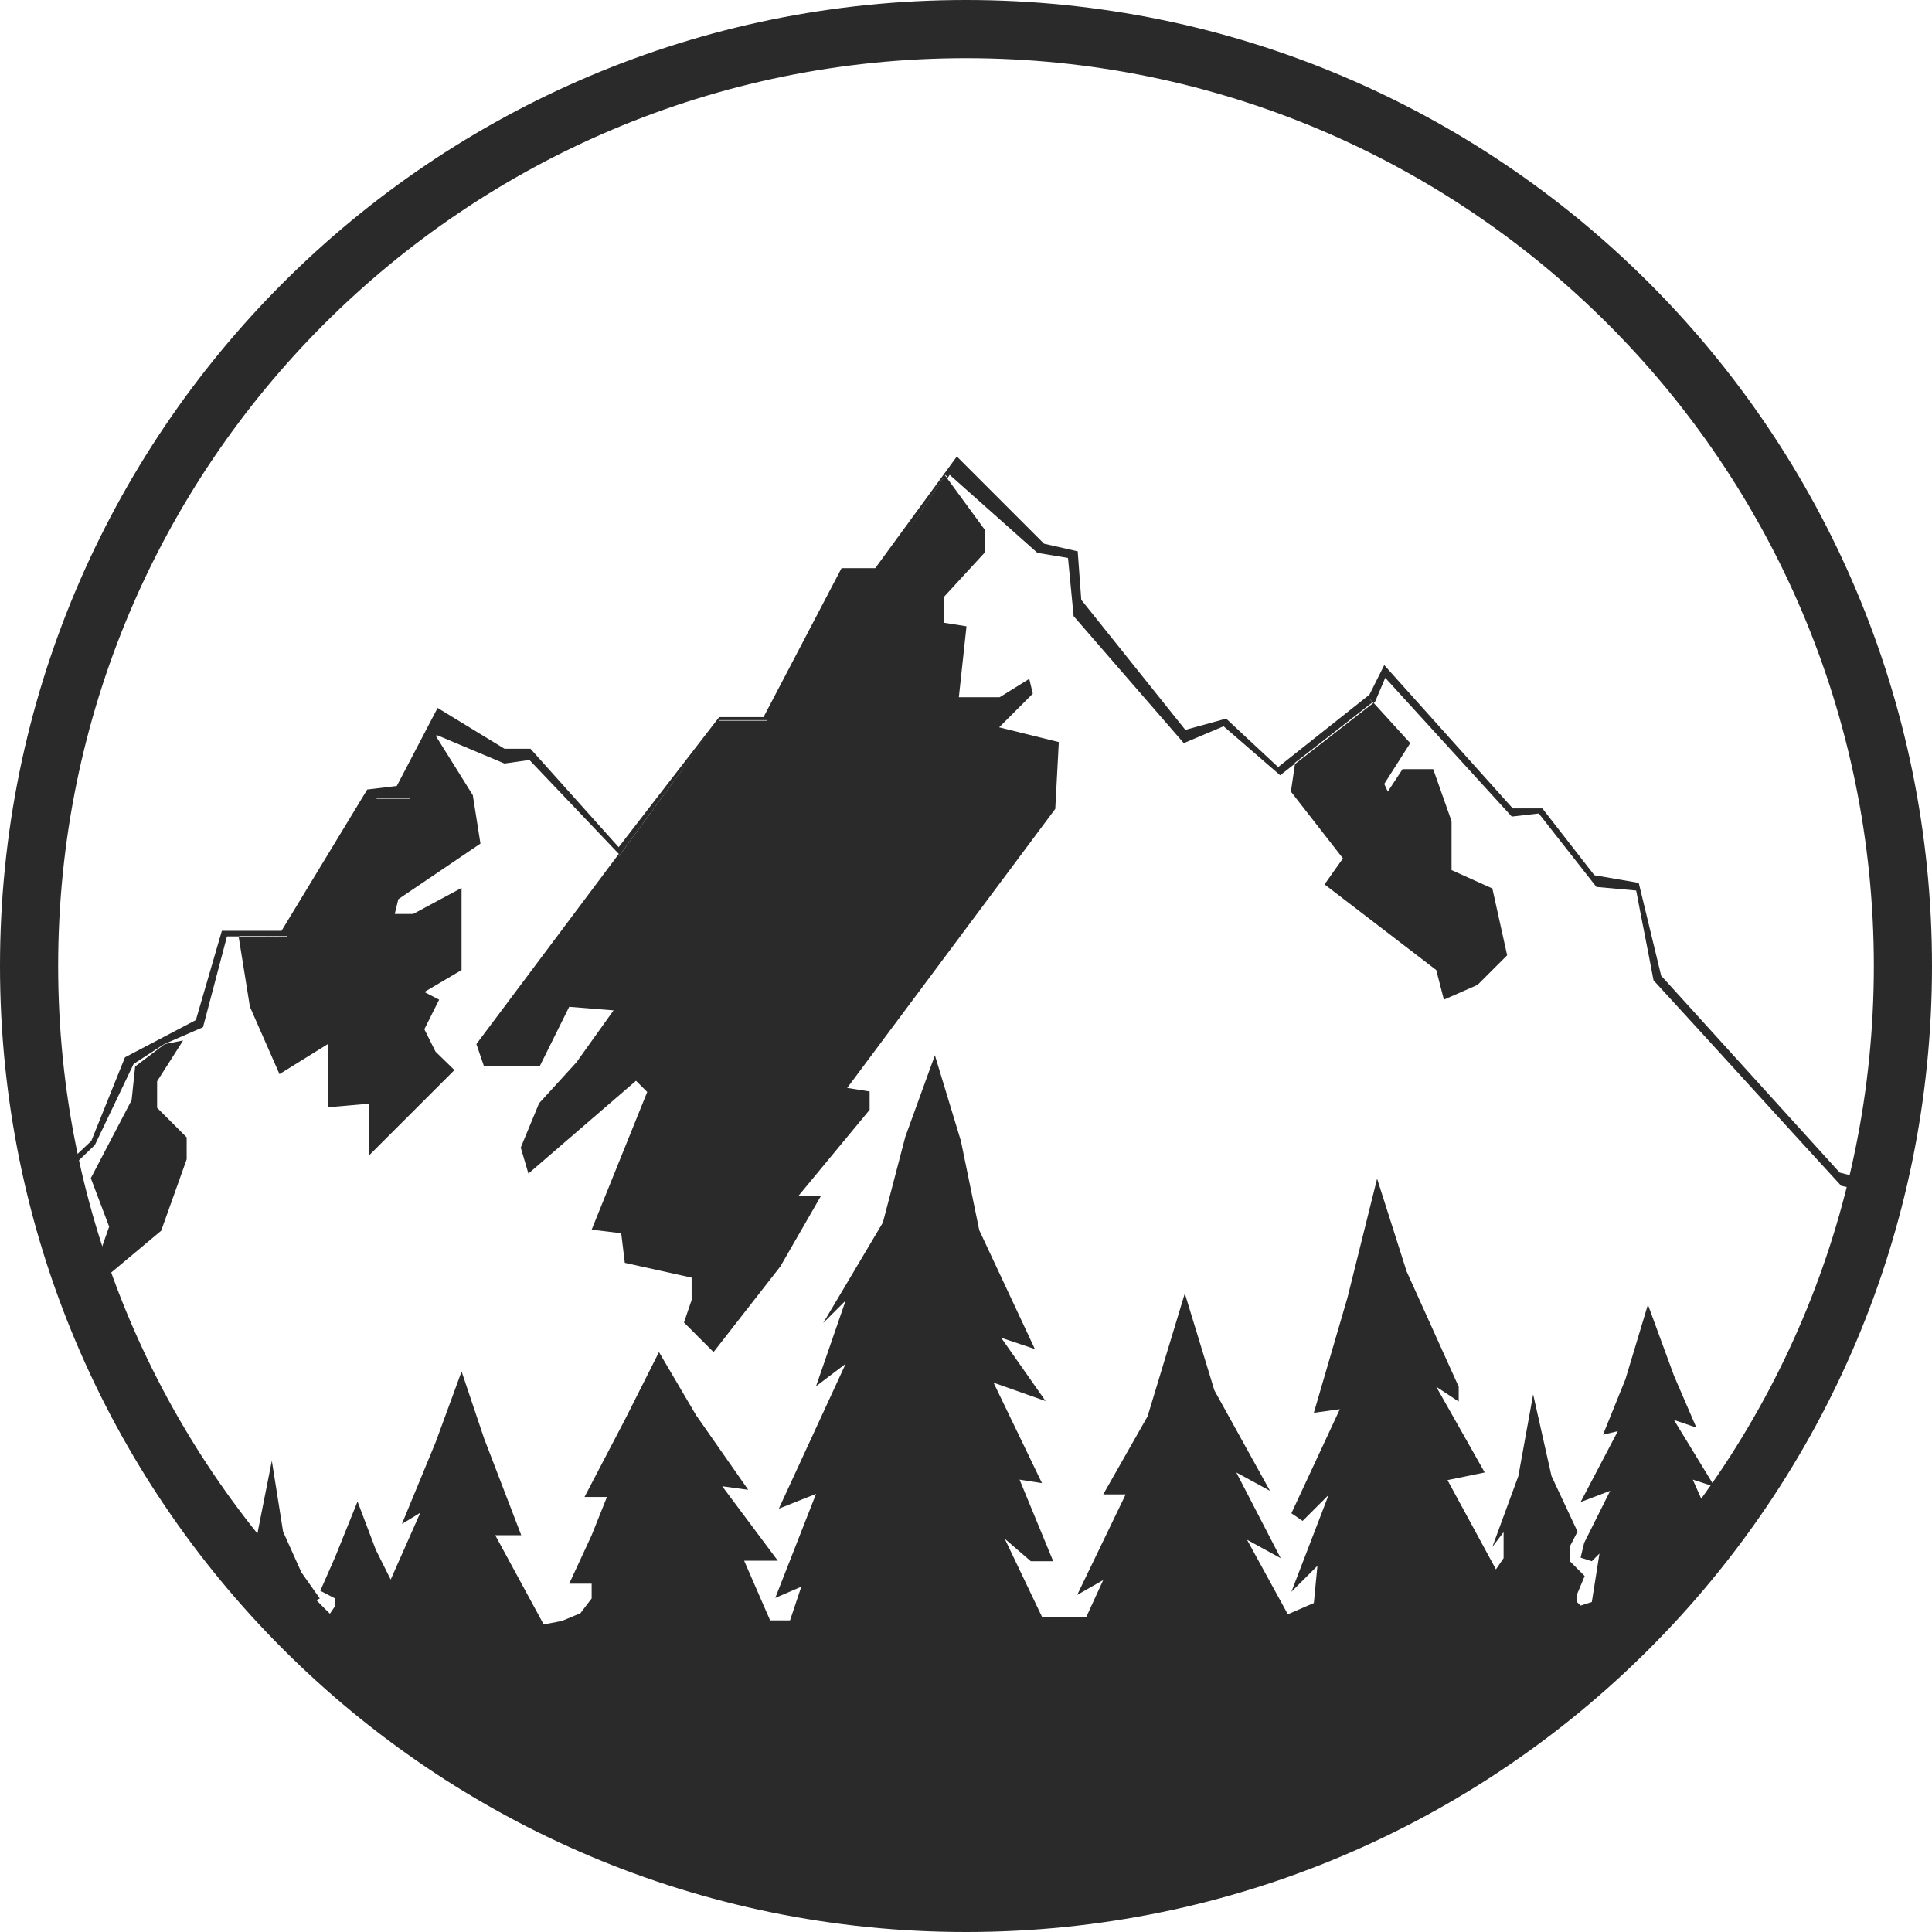 <svg width="50" height="50" viewBox="0 0 50 50" fill="none" xmlns="http://www.w3.org/2000/svg">
<path d="M25 0C11.193 0 0 11.193 0 25C0 38.807 11.193 50 25 50C38.807 50 50 38.807 50 25C50 11.193 38.807 0 25 0ZM25 48.495C12.025 48.495 1.505 37.975 1.505 25C1.505 12.025 12.025 1.505 25 1.505C37.975 1.505 48.495 12.025 48.495 25C48.495 37.975 37.975 48.495 25 48.495Z" fill="#2A2A2A"/>
<path d="M3.458 27.534L4.25 27.02L5.254 26.584L5.874 24.235H6.191V24.221H7.445L9.755 20.657H10.626L11.299 19.021L13.055 19.76L13.701 19.668L16.024 22.109L18.612 18.638H19.866L21.977 14.889H22.743L24.472 12.289L24.525 12.368C24.538 12.342 24.565 12.315 24.578 12.289C25.33 12.962 26.096 13.635 26.848 14.308L27.64 14.44L27.785 15.945L30.636 19.232L31.666 18.796L33.131 20.064C33.25 19.971 33.382 19.866 33.501 19.773L33.514 19.72L35.441 18.084L35.547 18.202C35.56 18.189 35.573 18.176 35.586 18.163C35.679 17.951 35.758 17.753 35.85 17.542C36.946 18.744 38.028 19.931 39.124 21.133L39.823 21.053L41.315 22.954C41.658 22.981 42.001 23.02 42.344 23.047C42.49 23.825 42.648 24.591 42.793 25.37C44.417 27.138 46.027 28.92 47.651 30.689C47.901 30.742 48.165 30.795 48.416 30.861C48.443 30.768 48.469 30.663 48.482 30.57L47.611 30.346L42.991 25.251L42.41 22.849L41.262 22.651L39.916 20.921H39.15L35.824 17.212L35.441 17.978L33.078 19.852L31.732 18.598L30.676 18.889L27.983 15.523L27.891 14.269L27.02 14.071L24.763 11.814L22.651 14.704H21.779L19.76 18.559H18.612L16.011 21.925L13.728 19.377H13.055L11.325 18.321L10.269 20.341L9.504 20.433L7.286 24.089H5.742L5.069 26.399L3.234 27.363L2.363 29.528L1.479 30.359C1.492 30.412 1.505 30.478 1.518 30.531L2.455 29.633L3.458 27.534Z" fill="#2A2A2A"/>
<path d="M4.831 30.003V29.435L4.066 28.67V27.983L4.739 26.927L4.264 27.02L3.498 27.6L3.406 28.472L2.35 30.491L2.825 31.745L2.323 33.171C2.35 33.224 2.363 33.289 2.389 33.342L4.171 31.851L4.831 30.003Z" fill="#2A2A2A"/>
<path d="M9.728 20.67L7.418 24.234L6.177 24.247L6.468 26.056L7.233 27.798L8.487 27.019V28.656L9.543 28.564V29.91L11.761 27.693L11.272 27.217L10.982 26.637L11.365 25.871L10.982 25.673L11.945 25.105V22.98L10.691 23.654H10.216L10.309 23.271L12.434 21.832L12.236 20.578L11.272 19.034L10.599 20.67H9.728Z" fill="#2A2A2A"/>
<path d="M9.728 20.671L7.418 24.235H6.177V24.248L7.418 24.235L9.728 20.671Z" fill="#2A2A2A"/>
<path d="M21.951 14.902L19.839 18.651H18.585L16.024 22.149L15.998 22.122L12.329 27.02L12.527 27.6H13.965L14.731 26.056L15.879 26.148L14.916 27.495L13.952 28.551L13.477 29.699L13.675 30.372L16.46 27.97L16.75 28.26L15.312 31.824L16.077 31.916L16.17 32.682L17.899 33.065V33.646L17.701 34.226L18.466 34.992L20.196 32.775L21.252 30.94H20.671L22.506 28.722V28.247L21.925 28.155L27.31 20.934L27.402 19.205L25.858 18.823L26.729 17.951L26.637 17.569L25.871 18.044H24.815L25.013 16.209L24.433 16.117V15.444L25.489 14.295V13.714L24.485 12.342C23.891 13.186 23.297 14.018 22.703 14.863H21.951V14.902Z" fill="#2A2A2A"/>
<path d="M18.585 18.651L15.998 22.123L16.024 22.149L18.585 18.651Z" fill="#2A2A2A"/>
<path d="M22.73 14.902C23.323 14.057 23.918 13.226 24.511 12.381L24.459 12.302L22.73 14.902Z" fill="#2A2A2A"/>
<path d="M33.408 20.486L34.755 22.215L34.279 22.888L37.17 25.105L37.368 25.871L38.239 25.488L39.005 24.723L38.622 22.994L37.566 22.518V21.251L37.091 19.905H36.299L35.916 20.486L35.824 20.288L36.497 19.232L35.547 18.189C34.873 18.717 34.187 19.245 33.514 19.773L33.408 20.486Z" fill="#2A2A2A"/>
<path d="M33.501 19.707L33.487 19.76C34.16 19.232 34.847 18.704 35.52 18.176L35.414 18.057L33.501 19.707Z" fill="#2A2A2A"/>
<path d="M4.158 36.84L4.105 37.038C4.158 37.13 4.211 37.21 4.263 37.302L4.158 36.84Z" fill="#2A2A2A"/>
<path d="M44.377 38.477L43.321 36.748L43.902 36.946L43.321 35.599L42.648 33.764L42.067 35.692L41.486 37.13L41.869 37.038L40.906 38.873L41.671 38.582L40.998 39.929L40.906 40.311L41.196 40.404L41.394 40.206L41.196 41.46L40.906 41.552L40.813 41.46V41.262L41.011 40.787L40.628 40.404V40.021L40.826 39.638L40.153 38.2L39.678 36.087L39.295 38.2L38.622 40.034L38.913 39.651V40.325L38.715 40.615L37.461 38.305L38.424 38.107L37.17 35.889L37.751 36.272V35.889L36.404 32.906L35.639 30.504L34.873 33.58L34.002 36.563L34.675 36.47L33.421 39.163L33.712 39.361L34.385 38.688L33.421 41.196L34.095 40.523L34.002 41.486L33.329 41.777L32.273 39.849L33.144 40.325L31.996 38.107L32.867 38.582L31.428 35.982L30.663 33.474L29.699 36.655L28.551 38.675H29.132L27.878 41.275L28.551 40.892L28.115 41.843H26.967L26.003 39.823L26.677 40.404H27.257L26.386 38.292L26.967 38.384L25.713 35.784L27.059 36.259L25.911 34.622L26.782 34.913L25.343 31.837L24.868 29.527L24.195 27.31L23.429 29.422L22.849 31.639L21.304 34.24L21.885 33.659L21.119 35.876L21.885 35.296L20.156 39.044L21.119 38.661L20.064 41.354L20.737 41.064L20.446 41.935H19.931L19.258 40.391H20.13L18.691 38.464L19.364 38.556L18.017 36.629L17.054 34.992L16.183 36.721L15.127 38.741H15.708L15.312 39.731L14.731 40.985H15.312V41.367L15.021 41.75L14.546 41.948L14.071 42.041L12.817 39.731H13.49L12.527 37.223L11.946 35.494L11.273 37.328L10.401 39.44L10.877 39.15L10.111 40.879L9.728 40.113L9.253 38.859L8.672 40.298L8.289 41.169L8.672 41.367V41.565L8.474 41.856L7.893 41.763V41.565L8.276 41.367L7.801 40.694L7.326 39.638L7.035 37.803L6.653 39.731L6.362 40.311C10.784 45.697 17.489 49.129 25 49.129C32.907 49.129 39.916 45.327 44.324 39.453L43.809 38.292L44.377 38.477Z" fill="#2A2A2A"/>
</svg>
